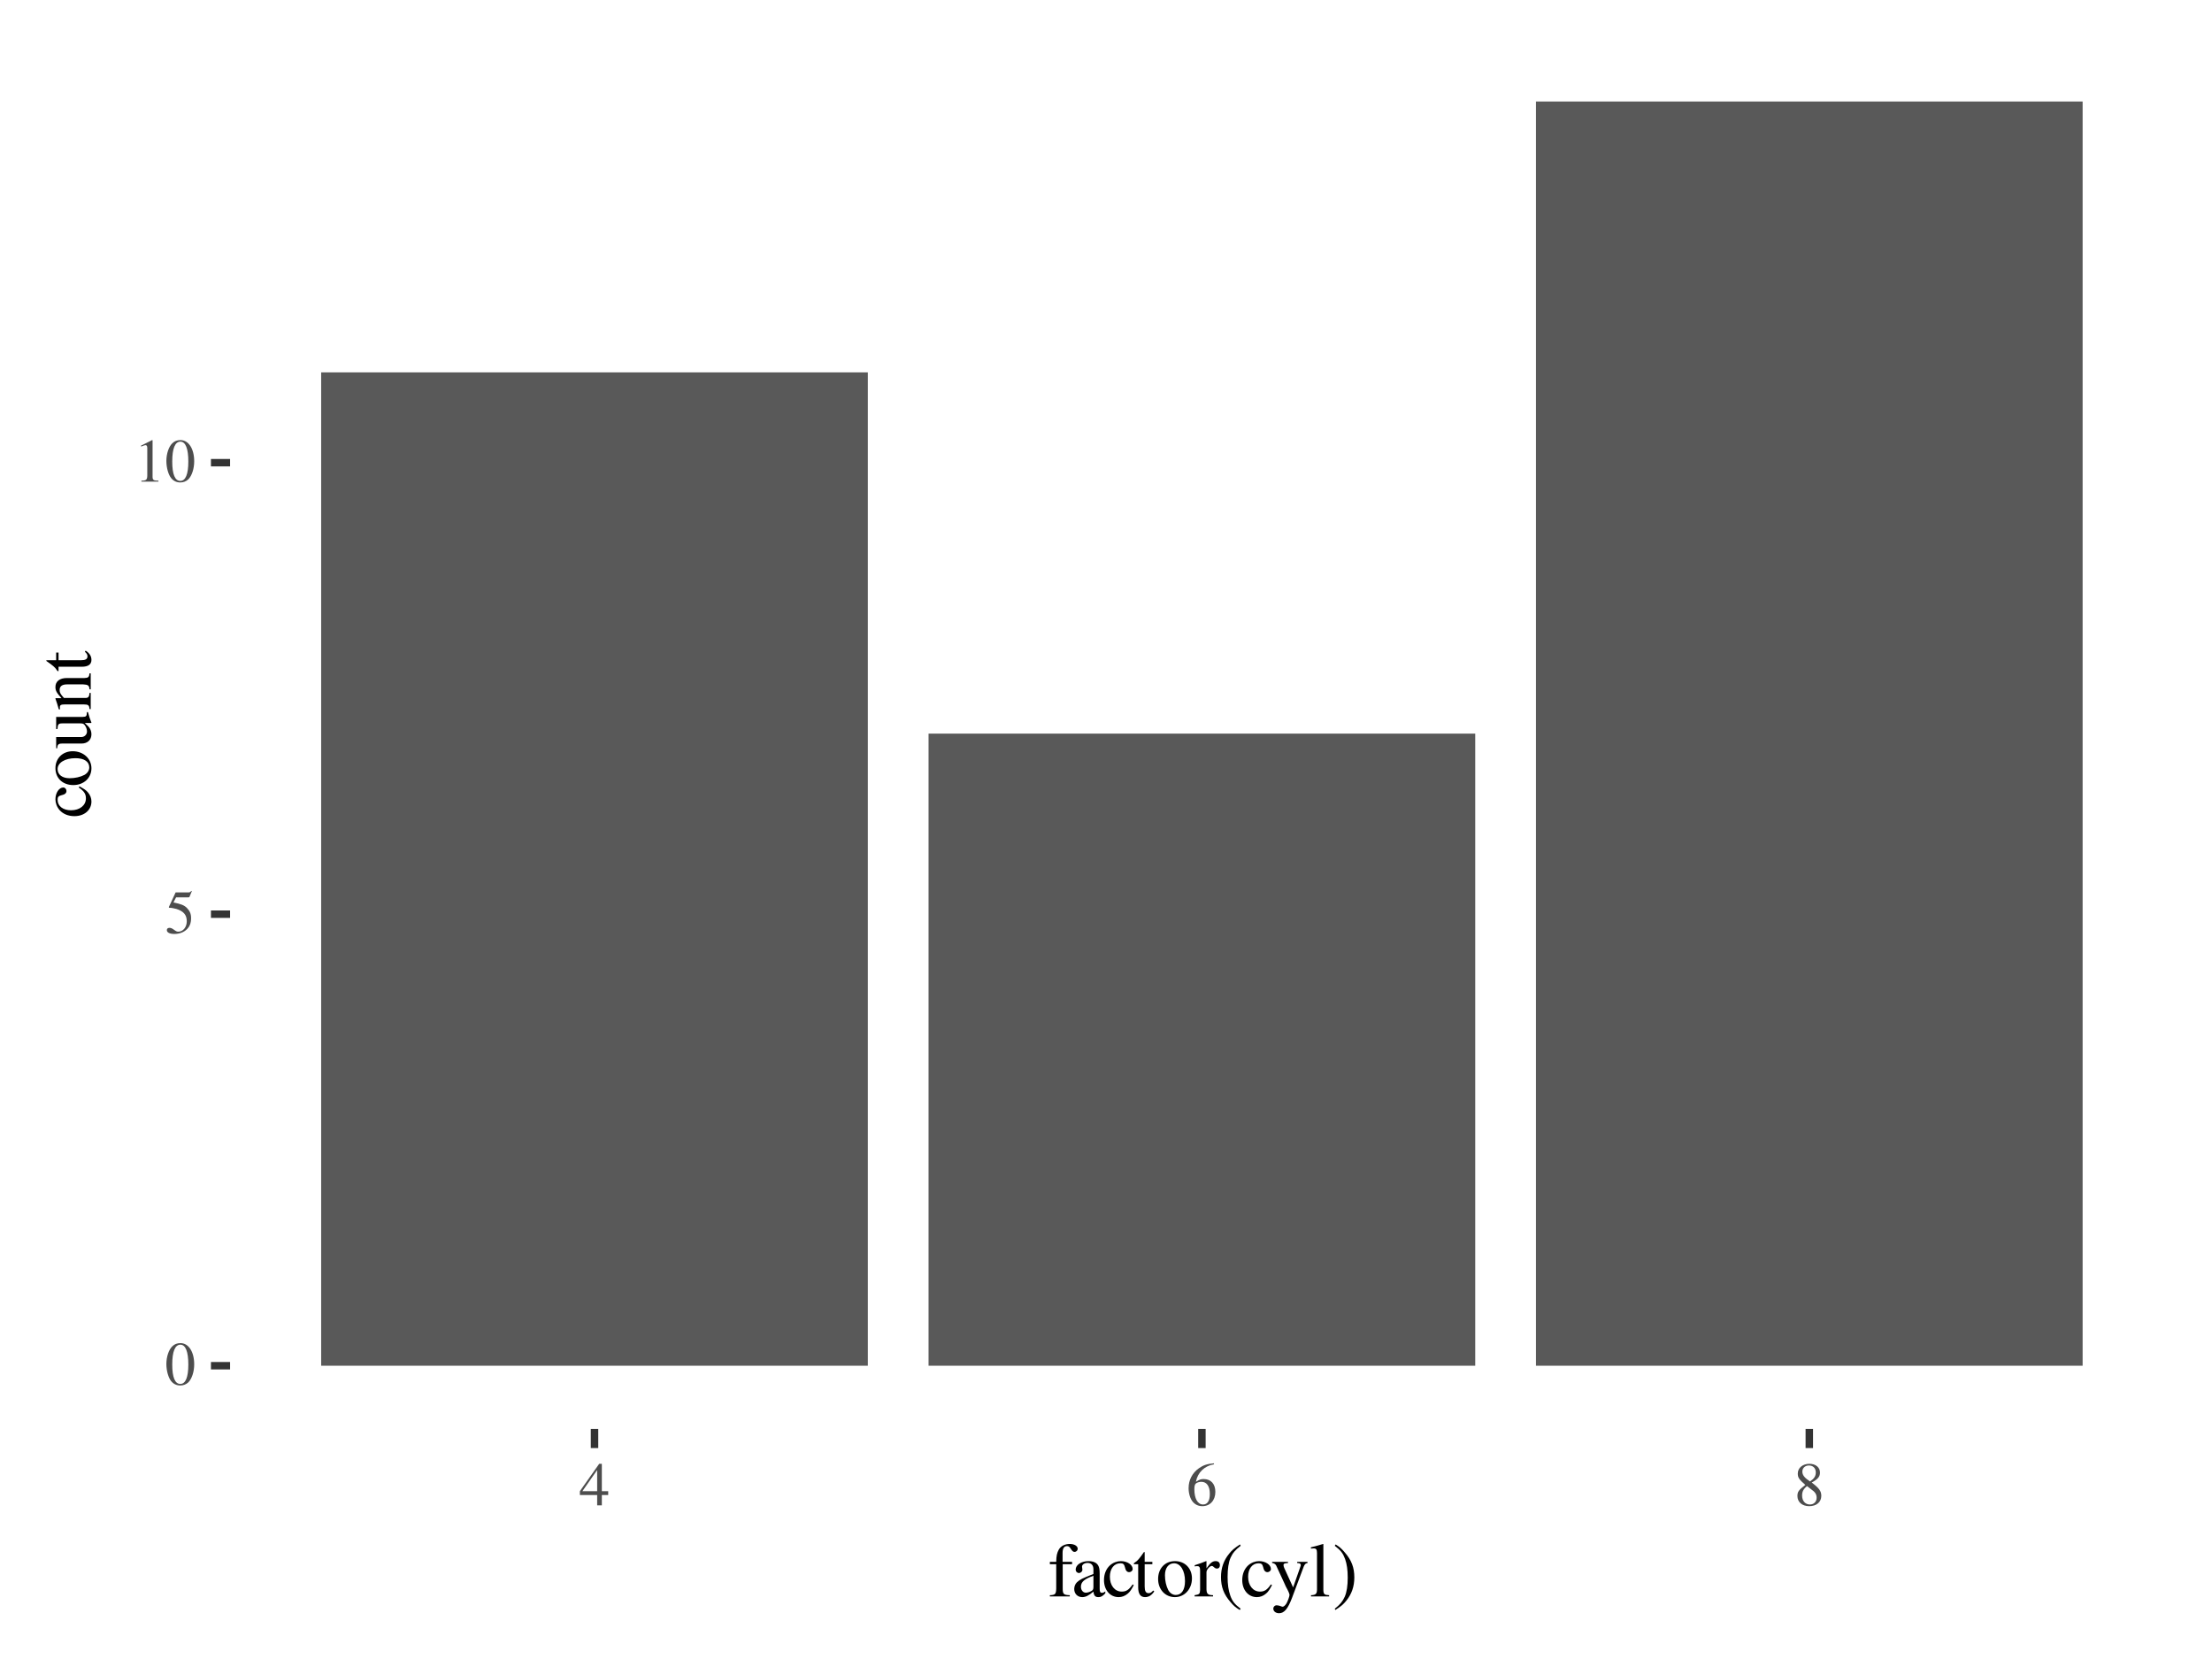 <?xml version="1.0" encoding="UTF-8"?>
<svg xmlns="http://www.w3.org/2000/svg" xmlns:xlink="http://www.w3.org/1999/xlink" width="288pt" height="216pt" viewBox="0 0 288 216" version="1.1">
<defs>
<g>
<symbol overflow="visible" id="glyph0-0">
<path style="stroke:none;" d=""/>
</symbol>
<symbol overflow="visible" id="glyph0-1">
<path style="stroke:none;" d="M 2.031 -5.406 C 1.594 -5.406 1.25 -5.281 0.953 -4.984 C 0.5 -4.547 0.188 -3.625 0.188 -2.688 C 0.188 -1.812 0.453 -0.875 0.828 -0.438 C 1.125 -0.078 1.531 0.109 2 0.109 C 2.406 0.109 2.75 -0.031 3.047 -0.297 C 3.5 -0.75 3.812 -1.672 3.812 -2.641 C 3.812 -4.281 3.078 -5.406 2.031 -5.406 Z M 2.016 -5.203 C 2.688 -5.203 3.047 -4.297 3.047 -2.625 C 3.047 -0.953 2.688 -0.094 2 -0.094 C 1.312 -0.094 0.953 -0.953 0.953 -2.609 C 0.953 -4.312 1.312 -5.203 2.016 -5.203 Z M 2.016 -5.203 "/>
</symbol>
<symbol overflow="visible" id="glyph0-2">
<path style="stroke:none;" d="M 1.453 -4.656 L 3.016 -4.656 C 3.156 -4.656 3.172 -4.672 3.203 -4.734 L 3.5 -5.453 L 3.438 -5.5 C 3.312 -5.344 3.234 -5.297 3.062 -5.297 L 1.391 -5.297 L 0.516 -3.406 C 0.516 -3.391 0.516 -3.375 0.516 -3.359 C 0.516 -3.312 0.547 -3.297 0.609 -3.297 C 0.859 -3.297 1.172 -3.234 1.516 -3.141 C 2.438 -2.844 2.844 -2.359 2.844 -1.547 C 2.844 -0.781 2.375 -0.188 1.734 -0.188 C 1.578 -0.188 1.453 -0.234 1.203 -0.422 C 0.953 -0.609 0.781 -0.688 0.594 -0.688 C 0.375 -0.688 0.25 -0.578 0.25 -0.391 C 0.25 -0.078 0.625 0.109 1.234 0.109 C 1.891 0.109 2.469 -0.109 2.875 -0.516 C 3.234 -0.875 3.406 -1.328 3.406 -1.938 C 3.406 -2.516 3.25 -2.875 2.859 -3.281 C 2.516 -3.625 2.062 -3.812 1.109 -3.984 Z M 1.453 -4.656 "/>
</symbol>
<symbol overflow="visible" id="glyph0-3">
<path style="stroke:none;" d="M 0.938 0 L 3.156 0 L 3.156 -0.125 C 2.531 -0.125 2.406 -0.203 2.391 -0.594 L 2.391 -5.391 L 2.328 -5.406 L 0.891 -4.688 L 0.891 -4.562 C 1.203 -4.688 1.391 -4.75 1.469 -4.75 C 1.625 -4.75 1.703 -4.625 1.703 -4.375 L 1.703 -0.75 C 1.688 -0.234 1.547 -0.125 0.938 -0.125 Z M 0.938 0 "/>
</symbol>
<symbol overflow="visible" id="glyph0-4">
<path style="stroke:none;" d="M 3.781 -1.844 L 2.953 -1.844 L 2.953 -5.406 L 2.609 -5.406 L 0.094 -1.844 L 0.094 -1.344 L 2.344 -1.344 L 2.344 0 L 2.953 0 L 2.953 -1.344 L 3.781 -1.344 Z M 2.344 -1.844 L 0.422 -1.844 L 2.344 -4.594 Z M 2.344 -1.844 "/>
</symbol>
<symbol overflow="visible" id="glyph0-5">
<path style="stroke:none;" d="M 3.562 -5.469 C 2.656 -5.391 2.188 -5.234 1.609 -4.828 C 0.75 -4.219 0.266 -3.297 0.266 -2.234 C 0.266 -1.531 0.484 -0.828 0.828 -0.438 C 1.141 -0.078 1.562 0.109 2.062 0.109 C 3.062 0.109 3.75 -0.641 3.75 -1.75 C 3.75 -2.781 3.172 -3.422 2.234 -3.422 C 1.875 -3.422 1.719 -3.375 1.219 -3.062 C 1.438 -4.266 2.328 -5.141 3.578 -5.344 Z M 1.938 -3.062 C 2.625 -3.062 3.031 -2.484 3.031 -1.484 C 3.031 -0.594 2.719 -0.109 2.156 -0.109 C 1.453 -0.109 1.016 -0.859 1.016 -2.109 C 1.016 -2.516 1.078 -2.734 1.234 -2.859 C 1.406 -2.984 1.656 -3.062 1.938 -3.062 Z M 1.938 -3.062 "/>
</symbol>
<symbol overflow="visible" id="glyph0-6">
<path style="stroke:none;" d="M 2.312 -2.969 C 3.125 -3.406 3.391 -3.734 3.391 -4.266 C 3.391 -4.938 2.828 -5.406 2.016 -5.406 C 1.141 -5.406 0.5 -4.875 0.5 -4.141 C 0.5 -3.625 0.641 -3.391 1.484 -2.656 C 0.609 -1.984 0.453 -1.766 0.453 -1.203 C 0.453 -0.422 1.078 0.109 1.984 0.109 C 2.938 0.109 3.562 -0.422 3.562 -1.234 C 3.562 -1.859 3.281 -2.234 2.312 -2.969 Z M 2.172 -2.141 C 2.766 -1.734 2.953 -1.438 2.953 -0.984 C 2.953 -0.469 2.594 -0.109 2.078 -0.109 C 1.469 -0.109 1.062 -0.578 1.062 -1.266 C 1.062 -1.781 1.219 -2.109 1.703 -2.5 Z M 2.094 -3.109 C 1.375 -3.578 1.094 -3.938 1.094 -4.391 C 1.094 -4.859 1.453 -5.188 1.953 -5.188 C 2.5 -5.188 2.844 -4.828 2.844 -4.281 C 2.844 -3.797 2.625 -3.469 2.094 -3.109 Z M 2.094 -3.109 "/>
</symbol>
<symbol overflow="visible" id="glyph1-0">
<path style="stroke:none;" d=""/>
</symbol>
<symbol overflow="visible" id="glyph1-1">
<path style="stroke:none;" d="M 3.094 -4.5 L 1.859 -4.5 L 1.859 -5.656 C 1.859 -6.25 2.047 -6.547 2.438 -6.547 C 2.656 -6.547 2.781 -6.453 2.953 -6.156 C 3.125 -5.906 3.234 -5.797 3.406 -5.797 C 3.656 -5.797 3.828 -5.984 3.828 -6.203 C 3.828 -6.562 3.391 -6.828 2.797 -6.828 C 2.156 -6.828 1.641 -6.562 1.375 -6.109 C 1.125 -5.656 1.047 -5.297 1.031 -4.5 L 0.203 -4.5 L 0.203 -4.188 L 1.031 -4.188 L 1.031 -1.047 C 1.016 -0.297 0.906 -0.188 0.203 -0.156 L 0.203 0 L 2.797 0 L 2.797 -0.156 C 1.984 -0.188 1.875 -0.297 1.875 -1.047 L 1.875 -4.188 L 3.094 -4.188 Z M 3.094 -4.5 "/>
</symbol>
<symbol overflow="visible" id="glyph1-2">
<path style="stroke:none;" d="M 4.422 -0.656 C 4.25 -0.516 4.125 -0.469 3.984 -0.469 C 3.75 -0.469 3.688 -0.609 3.688 -1.047 L 3.688 -3 C 3.688 -3.516 3.625 -3.812 3.484 -4.047 C 3.266 -4.406 2.828 -4.594 2.234 -4.594 C 1.297 -4.594 0.562 -4.109 0.562 -3.484 C 0.562 -3.25 0.75 -3.047 0.984 -3.047 C 1.234 -3.047 1.438 -3.25 1.438 -3.469 C 1.438 -3.516 1.438 -3.562 1.422 -3.625 C 1.406 -3.719 1.391 -3.797 1.391 -3.875 C 1.391 -4.141 1.703 -4.359 2.109 -4.359 C 2.594 -4.359 2.875 -4.062 2.875 -3.531 L 2.875 -2.922 C 1.344 -2.312 1.156 -2.219 0.734 -1.844 C 0.516 -1.641 0.375 -1.297 0.375 -0.969 C 0.375 -0.344 0.812 0.094 1.422 0.094 C 1.859 0.094 2.266 -0.109 2.875 -0.625 C 2.938 -0.094 3.109 0.094 3.516 0.094 C 3.859 0.094 4.062 -0.016 4.422 -0.406 Z M 2.875 -1.234 C 2.875 -0.938 2.812 -0.812 2.609 -0.703 C 2.359 -0.562 2.094 -0.484 1.875 -0.484 C 1.531 -0.484 1.25 -0.812 1.25 -1.25 L 1.25 -1.297 C 1.266 -1.891 1.703 -2.266 2.875 -2.688 Z M 2.875 -1.234 "/>
</symbol>
<symbol overflow="visible" id="glyph1-3">
<path style="stroke:none;" d="M 3.984 -1.562 C 3.5 -0.859 3.141 -0.625 2.562 -0.625 C 1.656 -0.625 1.016 -1.422 1.016 -2.562 C 1.016 -3.609 1.562 -4.312 2.375 -4.312 C 2.734 -4.312 2.875 -4.203 2.969 -3.828 L 3.031 -3.609 C 3.109 -3.312 3.297 -3.156 3.516 -3.156 C 3.766 -3.156 3.984 -3.344 3.984 -3.562 C 3.984 -4.125 3.281 -4.594 2.438 -4.594 C 1.953 -4.594 1.438 -4.406 1.031 -4.047 C 0.531 -3.594 0.25 -2.922 0.25 -2.125 C 0.25 -0.828 1.047 0.094 2.156 0.094 C 2.594 0.094 3 -0.062 3.359 -0.375 C 3.625 -0.594 3.812 -0.875 4.125 -1.469 Z M 3.984 -1.562 "/>
</symbol>
<symbol overflow="visible" id="glyph1-4">
<path style="stroke:none;" d="M 2.547 -4.5 L 1.547 -4.5 L 1.547 -5.656 C 1.547 -5.766 1.516 -5.797 1.469 -5.797 C 0.891 -4.953 0.594 -4.609 0.297 -4.438 C 0.188 -4.375 0.125 -4.312 0.125 -4.25 C 0.125 -4.219 0.141 -4.203 0.172 -4.188 L 0.703 -4.188 L 0.703 -1.172 C 0.703 -0.328 1 0.094 1.594 0.094 C 2.078 0.094 2.453 -0.141 2.797 -0.656 L 2.656 -0.766 C 2.438 -0.516 2.281 -0.422 2.062 -0.422 C 1.688 -0.422 1.547 -0.688 1.547 -1.312 L 1.547 -4.188 L 2.547 -4.188 Z M 2.547 -4.5 "/>
</symbol>
<symbol overflow="visible" id="glyph1-5">
<path style="stroke:none;" d="M 2.5 -4.594 C 1.188 -4.594 0.297 -3.641 0.297 -2.266 C 0.297 -0.906 1.219 0.094 2.484 0.094 C 3.734 0.094 4.703 -0.953 4.703 -2.344 C 4.703 -3.656 3.781 -4.594 2.5 -4.594 Z M 2.375 -4.312 C 3.203 -4.312 3.797 -3.359 3.797 -1.984 C 3.797 -0.844 3.344 -0.188 2.594 -0.188 C 2.203 -0.188 1.844 -0.422 1.625 -0.812 C 1.344 -1.344 1.188 -2.047 1.188 -2.75 C 1.188 -3.703 1.656 -4.312 2.375 -4.312 Z M 2.375 -4.312 "/>
</symbol>
<symbol overflow="visible" id="glyph1-6">
<path style="stroke:none;" d="M 0.047 0 L 2.453 0 L 2.453 -0.156 C 1.781 -0.172 1.625 -0.312 1.594 -0.906 L 1.594 -3.156 C 1.594 -3.469 2.016 -3.969 2.297 -3.969 C 2.359 -3.969 2.453 -3.922 2.562 -3.812 C 2.703 -3.672 2.828 -3.625 2.953 -3.625 C 3.203 -3.625 3.344 -3.797 3.344 -4.062 C 3.344 -4.406 3.141 -4.594 2.797 -4.594 C 2.375 -4.594 2.094 -4.375 1.594 -3.656 L 1.594 -4.578 L 1.547 -4.594 C 0.984 -4.375 0.625 -4.234 0.062 -4.062 L 0.062 -3.906 C 0.203 -3.938 0.297 -3.938 0.422 -3.938 C 0.672 -3.938 0.766 -3.781 0.766 -3.344 L 0.766 -0.844 C 0.734 -0.312 0.688 -0.266 0.047 -0.156 Z M 0.047 0 "/>
</symbol>
<symbol overflow="visible" id="glyph1-7">
<path style="stroke:none;" d="M 2.953 -6.766 C 2.203 -6.266 1.906 -6.016 1.547 -5.562 C 0.828 -4.688 0.484 -3.688 0.484 -2.516 C 0.484 -1.234 0.844 -0.266 1.734 0.75 C 2.141 1.234 2.406 1.453 2.922 1.766 L 3.047 1.609 C 2.234 0.984 1.953 0.625 1.688 -0.125 C 1.453 -0.797 1.344 -1.547 1.344 -2.547 C 1.344 -3.594 1.469 -4.438 1.734 -5.047 C 2.016 -5.656 2.312 -6.016 3.047 -6.594 Z M 2.953 -6.766 "/>
</symbol>
<symbol overflow="visible" id="glyph1-8">
<path style="stroke:none;" d="M 4.75 -4.5 L 3.406 -4.5 L 3.406 -4.344 C 3.719 -4.344 3.875 -4.266 3.875 -4.094 C 3.875 -4.062 3.875 -4 3.844 -3.938 L 2.875 -1.172 L 1.719 -3.703 C 1.656 -3.844 1.625 -3.984 1.625 -4.078 C 1.625 -4.266 1.766 -4.328 2.203 -4.344 L 2.203 -4.5 L 0.141 -4.5 L 0.141 -4.359 C 0.406 -4.312 0.562 -4.203 0.656 -4.047 L 1.797 -1.578 C 1.906 -1.312 1.922 -1.297 1.969 -1.203 C 2.25 -0.703 2.406 -0.328 2.406 -0.188 C 2.406 -0.016 2.188 0.594 2.016 0.906 C 1.859 1.156 1.656 1.344 1.516 1.344 C 1.453 1.344 1.359 1.312 1.25 1.266 C 1.062 1.203 0.891 1.156 0.734 1.156 C 0.484 1.156 0.297 1.344 0.297 1.594 C 0.297 1.938 0.609 2.188 1.047 2.188 C 1.719 2.188 2.188 1.625 2.734 0.188 L 4.266 -3.906 C 4.406 -4.219 4.516 -4.312 4.75 -4.344 Z M 4.75 -4.5 "/>
</symbol>
<symbol overflow="visible" id="glyph1-9">
<path style="stroke:none;" d="M 0.203 0 L 2.562 0 L 2.562 -0.156 C 1.938 -0.188 1.828 -0.281 1.812 -0.844 L 1.812 -6.812 L 1.781 -6.828 C 1.266 -6.672 0.906 -6.562 0.188 -6.391 L 0.188 -6.234 L 0.25 -6.234 C 0.359 -6.234 0.484 -6.25 0.562 -6.25 C 0.875 -6.25 0.984 -6.109 0.984 -5.641 L 0.984 -0.875 C 0.969 -0.328 0.828 -0.188 0.203 -0.156 Z M 0.203 0 "/>
</symbol>
<symbol overflow="visible" id="glyph1-10">
<path style="stroke:none;" d="M 0.375 1.766 C 1.125 1.281 1.422 1.031 1.797 0.562 C 2.5 -0.297 2.844 -1.297 2.844 -2.469 C 2.844 -3.75 2.484 -4.719 1.594 -5.734 C 1.188 -6.219 0.938 -6.438 0.406 -6.766 L 0.297 -6.594 C 1.094 -5.969 1.359 -5.625 1.641 -4.875 C 1.875 -4.203 1.984 -3.453 1.984 -2.438 C 1.984 -1.391 1.859 -0.562 1.594 0.047 C 1.312 0.656 1.016 1.031 0.297 1.609 Z M 0.375 1.766 "/>
</symbol>
<symbol overflow="visible" id="glyph2-0">
<path style="stroke:none;" d=""/>
</symbol>
<symbol overflow="visible" id="glyph2-1">
<path style="stroke:none;" d="M -1.562 -3.984 C -0.859 -3.5 -0.625 -3.141 -0.625 -2.562 C -0.625 -1.656 -1.422 -1.016 -2.562 -1.016 C -3.609 -1.016 -4.312 -1.562 -4.312 -2.375 C -4.312 -2.734 -4.203 -2.875 -3.828 -2.969 L -3.609 -3.031 C -3.312 -3.109 -3.156 -3.297 -3.156 -3.516 C -3.156 -3.766 -3.344 -3.984 -3.562 -3.984 C -4.125 -3.984 -4.594 -3.281 -4.594 -2.438 C -4.594 -1.953 -4.406 -1.438 -4.047 -1.031 C -3.594 -0.531 -2.922 -0.25 -2.125 -0.25 C -0.828 -0.25 0.094 -1.047 0.094 -2.156 C 0.094 -2.594 -0.062 -3 -0.375 -3.359 C -0.594 -3.625 -0.875 -3.812 -1.469 -4.125 Z M -1.562 -3.984 "/>
</symbol>
<symbol overflow="visible" id="glyph2-2">
<path style="stroke:none;" d="M -4.594 -2.5 C -4.594 -1.188 -3.641 -0.297 -2.266 -0.297 C -0.906 -0.297 0.094 -1.219 0.094 -2.484 C 0.094 -3.734 -0.953 -4.703 -2.344 -4.703 C -3.656 -4.703 -4.594 -3.781 -4.594 -2.5 Z M -4.312 -2.375 C -4.312 -3.203 -3.359 -3.797 -1.984 -3.797 C -0.844 -3.797 -0.188 -3.344 -0.188 -2.594 C -0.188 -2.203 -0.422 -1.844 -0.812 -1.625 C -1.344 -1.344 -2.047 -1.188 -2.75 -1.188 C -3.703 -1.188 -4.312 -1.656 -4.312 -2.375 Z M -4.312 -2.375 "/>
</symbol>
<symbol overflow="visible" id="glyph2-3">
<path style="stroke:none;" d="M -0.5 -4.797 L -0.5 -4.734 C -0.516 -4.25 -0.594 -4.188 -1.062 -4.172 L -4.5 -4.172 L -4.5 -2.594 L -4.328 -2.594 C -4.297 -3.203 -4.203 -3.328 -3.703 -3.328 L -1.344 -3.328 C -1.062 -3.328 -0.938 -3.281 -0.812 -3.141 C -0.594 -2.875 -0.484 -2.562 -0.484 -2.266 C -0.484 -1.875 -0.812 -1.547 -1.234 -1.547 L -4.5 -1.547 L -4.5 -0.094 L -4.359 -0.094 C -4.344 -0.562 -4.203 -0.703 -3.719 -0.703 L -1.203 -0.703 C -0.406 -0.703 0.094 -1.188 0.094 -1.922 C 0.094 -2.297 -0.062 -2.688 -0.328 -2.953 L -0.766 -3.375 L 0.062 -3.375 L 0.094 -3.422 C -0.109 -3.922 -0.219 -4.281 -0.359 -4.797 Z M -0.5 -4.797 "/>
</symbol>
<symbol overflow="visible" id="glyph2-4">
<path style="stroke:none;" d="M 0 -0.188 L 0 -2.297 L -0.156 -2.297 C -0.188 -1.797 -0.312 -1.641 -0.672 -1.641 L -3.484 -1.641 C -3.938 -2.125 -4.047 -2.344 -4.047 -2.672 C -4.047 -3.156 -3.734 -3.406 -3.078 -3.406 L -0.984 -3.406 C -0.344 -3.375 -0.188 -3.266 -0.156 -2.766 L 0 -2.766 L 0 -4.844 L -0.156 -4.844 C -0.203 -4.359 -0.312 -4.25 -0.812 -4.234 L -3.094 -4.234 C -4.047 -4.234 -4.594 -3.797 -4.594 -3.062 C -4.594 -2.594 -4.438 -2.297 -3.797 -1.609 L -4.578 -1.609 L -4.594 -1.547 C -4.406 -1.016 -4.297 -0.688 -4.156 -0.156 L -3.984 -0.156 C -4.016 -0.234 -4.016 -0.312 -4.016 -0.438 C -4.016 -0.703 -3.875 -0.797 -3.375 -0.797 L -0.906 -0.797 C -0.312 -0.797 -0.188 -0.688 -0.156 -0.188 Z M 0 -0.188 "/>
</symbol>
<symbol overflow="visible" id="glyph2-5">
<path style="stroke:none;" d="M -4.5 -2.547 L -4.5 -1.547 L -5.656 -1.547 C -5.766 -1.547 -5.797 -1.516 -5.797 -1.469 C -4.953 -0.891 -4.609 -0.594 -4.438 -0.297 C -4.375 -0.188 -4.312 -0.125 -4.25 -0.125 C -4.219 -0.125 -4.203 -0.141 -4.188 -0.172 L -4.188 -0.703 L -1.172 -0.703 C -0.328 -0.703 0.094 -1 0.094 -1.594 C 0.094 -2.078 -0.141 -2.453 -0.656 -2.797 L -0.766 -2.656 C -0.516 -2.438 -0.422 -2.281 -0.422 -2.062 C -0.422 -1.688 -0.688 -1.547 -1.312 -1.547 L -4.188 -1.547 L -4.188 -2.547 Z M -4.5 -2.547 "/>
</symbol>
</g>
</defs>
<g id="surface317">
<rect x="0" y="0" width="288" height="216" style="fill:rgb(100%,100%,100%);fill-opacity:1;stroke:none;"/>
<path style=" stroke:none;fill-rule:nonzero;fill:rgb(34.902%,34.902%,34.902%);fill-opacity:1;" d="M 41.816 177.816 L 112.992 177.816 L 112.992 48.484 L 41.816 48.484 Z M 41.816 177.816 "/>
<path style=" stroke:none;fill-rule:nonzero;fill:rgb(34.902%,34.902%,34.902%);fill-opacity:1;" d="M 120.898 177.816 L 192.074 177.816 L 192.074 95.516 L 120.898 95.516 Z M 120.898 177.816 "/>
<path style=" stroke:none;fill-rule:nonzero;fill:rgb(34.902%,34.902%,34.902%);fill-opacity:1;" d="M 199.98 177.816 L 271.156 177.816 L 271.156 13.215 L 199.98 13.215 Z M 199.98 177.816 "/>
<g style="fill:rgb(30.196%,30.196%,30.196%);fill-opacity:1;">
  <use xlink:href="#glyph0-1" x="21.473" y="180.28"/>
</g>
<g style="fill:rgb(30.196%,30.196%,30.196%);fill-opacity:1;">
  <use xlink:href="#glyph0-2" x="21.473" y="121.491"/>
</g>
<g style="fill:rgb(30.196%,30.196%,30.196%);fill-opacity:1;">
  <use xlink:href="#glyph0-3" x="17.473" y="62.706"/>
  <use xlink:href="#glyph0-1" x="21.473" y="62.706"/>
</g>
<path style="fill:none;stroke-width:0.97;stroke-linecap:butt;stroke-linejoin:round;stroke:rgb(20%,20%,20%);stroke-opacity:1;stroke-miterlimit:10;" d="M 27.465 177.816 L 29.957 177.816 "/>
<path style="fill:none;stroke-width:0.97;stroke-linecap:butt;stroke-linejoin:round;stroke:rgb(20%,20%,20%);stroke-opacity:1;stroke-miterlimit:10;" d="M 27.465 119.027 L 29.957 119.027 "/>
<path style="fill:none;stroke-width:0.97;stroke-linecap:butt;stroke-linejoin:round;stroke:rgb(20%,20%,20%);stroke-opacity:1;stroke-miterlimit:10;" d="M 27.465 60.242 L 29.957 60.242 "/>
<path style="fill:none;stroke-width:0.97;stroke-linecap:butt;stroke-linejoin:round;stroke:rgb(20%,20%,20%);stroke-opacity:1;stroke-miterlimit:10;" d="M 77.406 188.535 L 77.406 186.043 "/>
<path style="fill:none;stroke-width:0.97;stroke-linecap:butt;stroke-linejoin:round;stroke:rgb(20%,20%,20%);stroke-opacity:1;stroke-miterlimit:10;" d="M 156.488 188.535 L 156.488 186.043 "/>
<path style="fill:none;stroke-width:0.97;stroke-linecap:butt;stroke-linejoin:round;stroke:rgb(20%,20%,20%);stroke-opacity:1;stroke-miterlimit:10;" d="M 235.57 188.535 L 235.57 186.043 "/>
<g style="fill:rgb(30.196%,30.196%,30.196%);fill-opacity:1;">
  <use xlink:href="#glyph0-4" x="75.406" y="195.991"/>
</g>
<g style="fill:rgb(30.196%,30.196%,30.196%);fill-opacity:1;">
  <use xlink:href="#glyph0-5" x="154.488" y="195.991"/>
</g>
<g style="fill:rgb(30.196%,30.196%,30.196%);fill-opacity:1;">
  <use xlink:href="#glyph0-6" x="233.57" y="195.991"/>
</g>
<g style="fill:rgb(0%,0%,0%);fill-opacity:1;">
  <use xlink:href="#glyph1-1" x="136.488" y="207.85"/>
  <use xlink:href="#glyph1-2" x="139.488" y="207.85"/>
  <use xlink:href="#glyph1-3" x="143.488" y="207.85"/>
  <use xlink:href="#glyph1-4" x="147.488" y="207.85"/>
  <use xlink:href="#glyph1-5" x="150.488" y="207.85"/>
  <use xlink:href="#glyph1-6" x="155.488" y="207.85"/>
  <use xlink:href="#glyph1-7" x="158.488" y="207.85"/>
  <use xlink:href="#glyph1-3" x="161.488" y="207.85"/>
  <use xlink:href="#glyph1-8" x="165.488" y="207.85"/>
  <use xlink:href="#glyph1-9" x="170.488" y="207.85"/>
  <use xlink:href="#glyph1-10" x="173.488" y="207.85"/>
</g>
<g style="fill:rgb(0%,0%,0%);fill-opacity:1;">
  <use xlink:href="#glyph2-1" x="11.811" y="106.512"/>
  <use xlink:href="#glyph2-2" x="11.811" y="102.512"/>
  <use xlink:href="#glyph2-3" x="11.811" y="97.512"/>
  <use xlink:href="#glyph2-4" x="11.811" y="92.512"/>
  <use xlink:href="#glyph2-5" x="11.811" y="87.512"/>
</g>
</g>
</svg>
